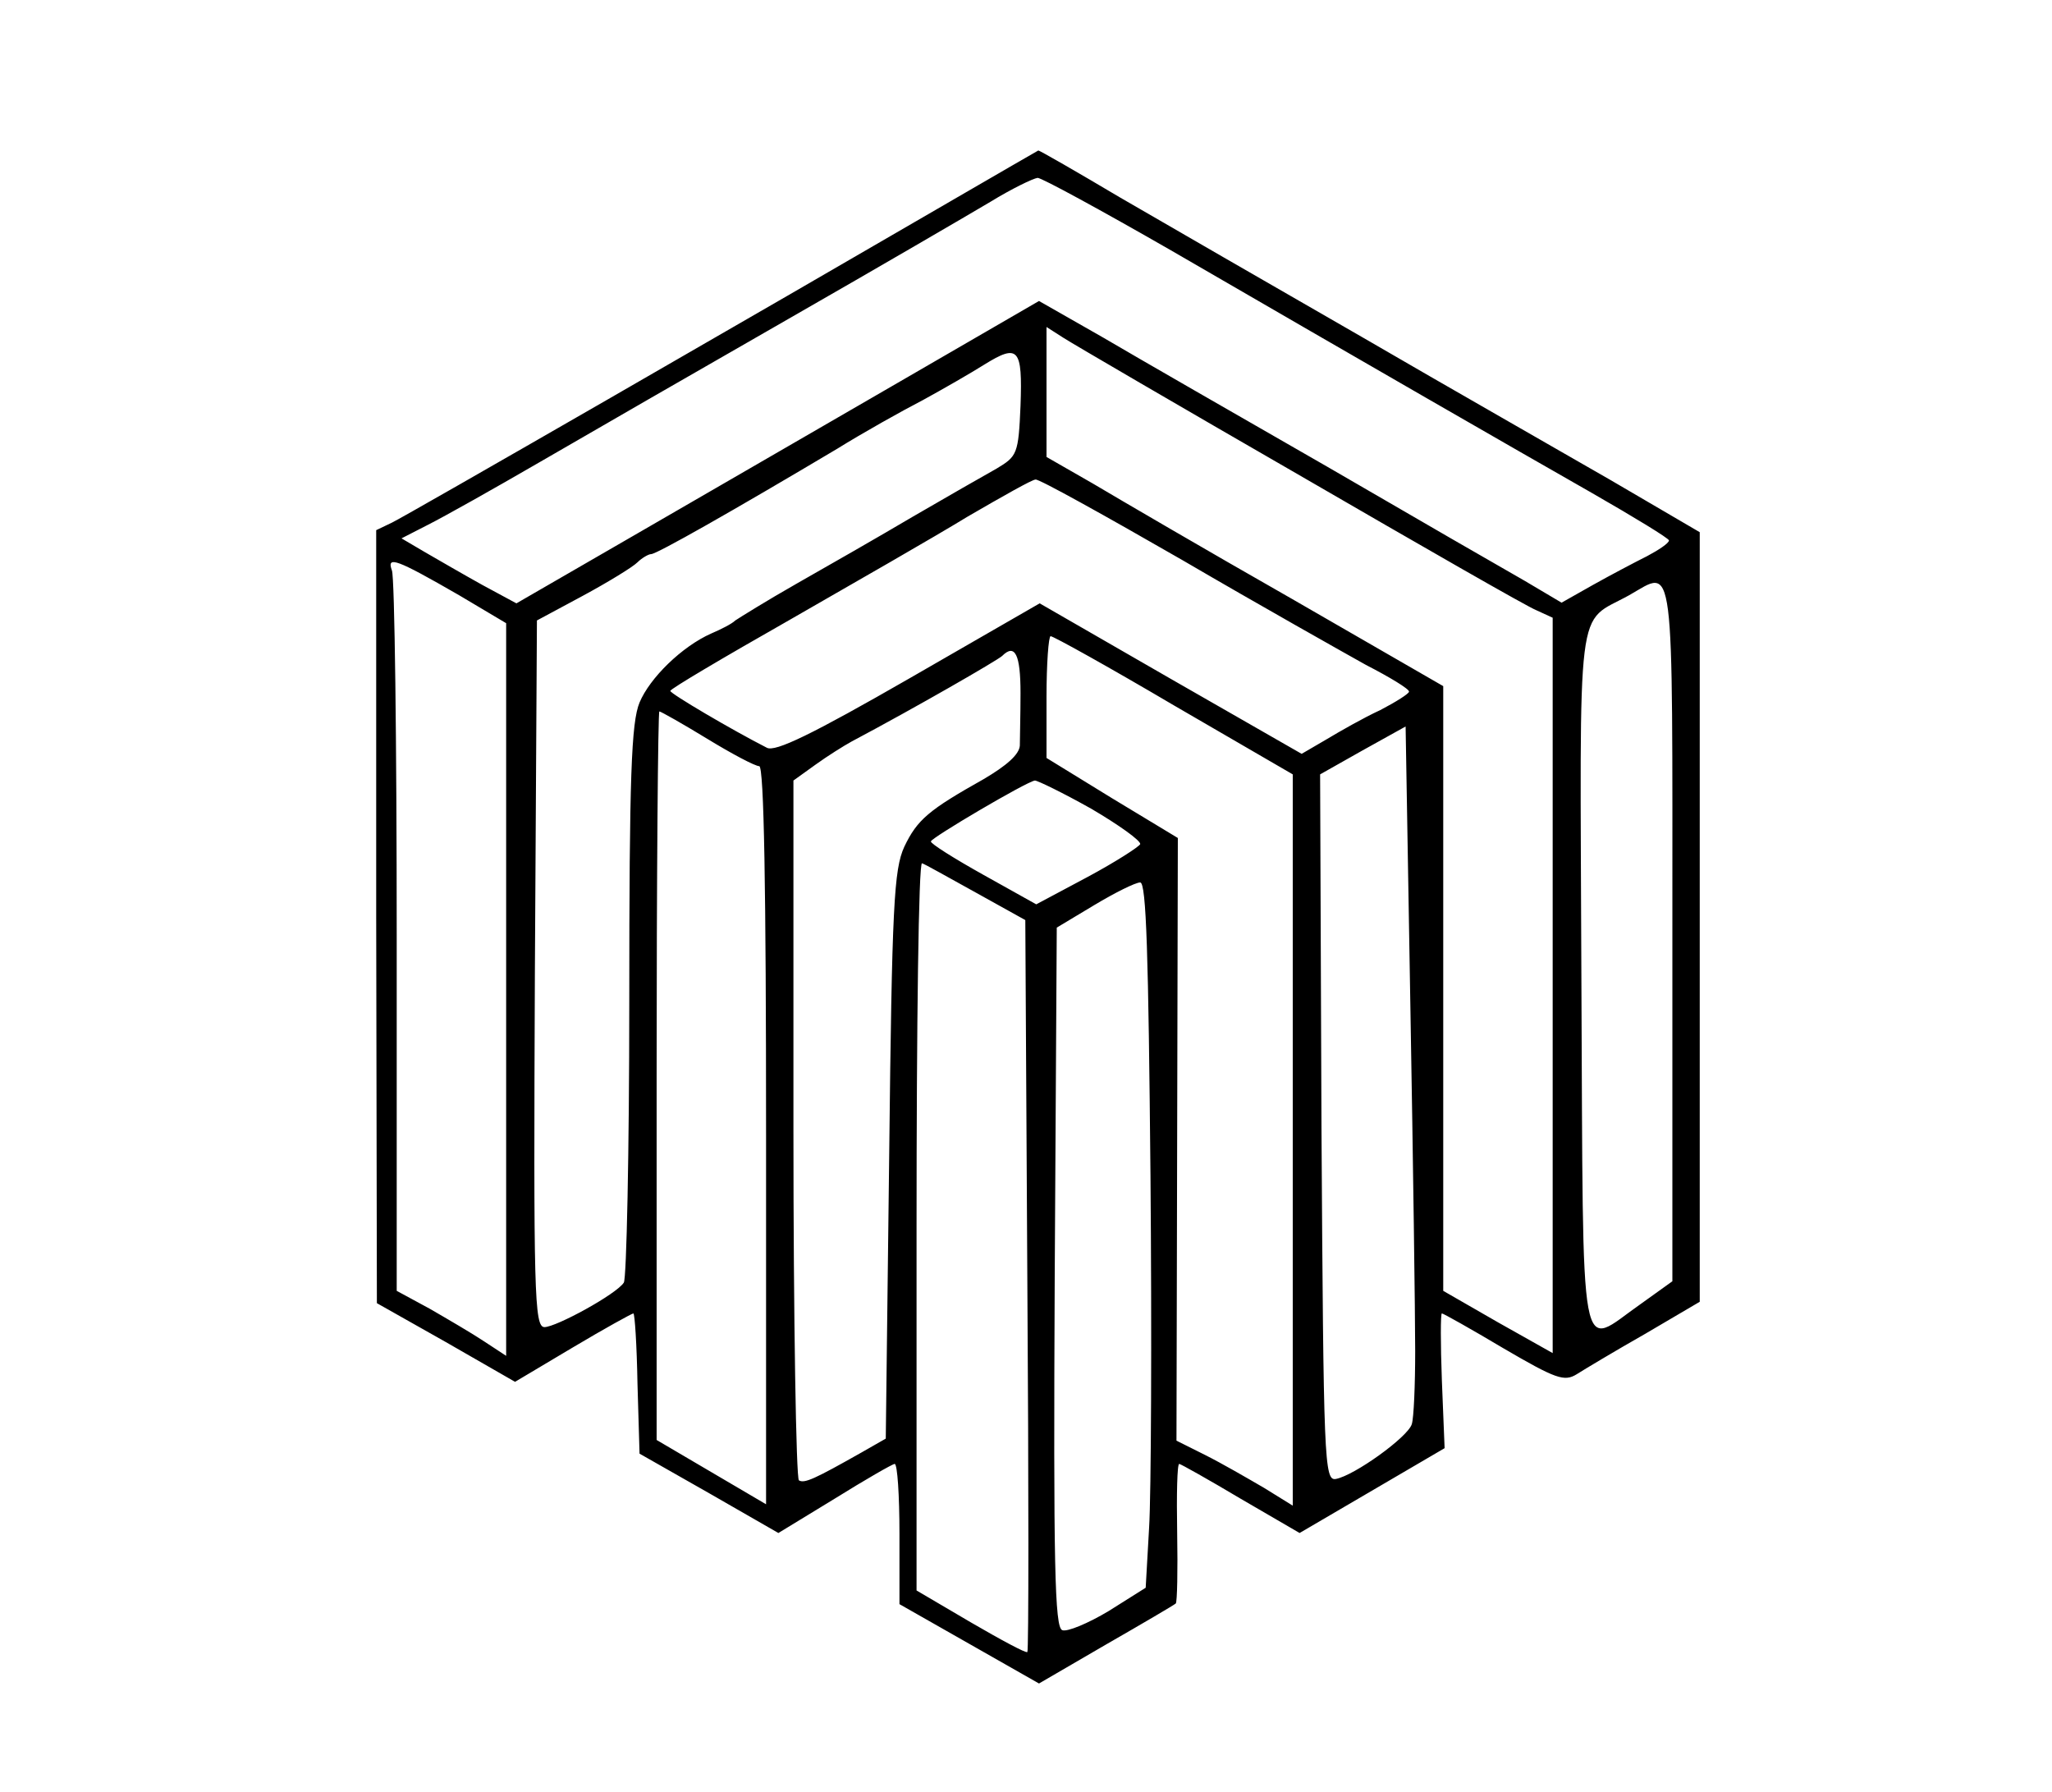 <?xml version="1.0" standalone="no"?>
<!DOCTYPE svg PUBLIC "-//W3C//DTD SVG 20010904//EN"
 "http://www.w3.org/TR/2001/REC-SVG-20010904/DTD/svg10.dtd">
<svg version="1.0" xmlns="http://www.w3.org/2000/svg"
 width="300pt" height="262pt" viewBox="0 0 300 262"
 preserveAspectRatio="xMidYMid meet">
<g transform="translate(0,262) scale(0.1,-0.1)"
fill="#000000" stroke="none">
<path d="M1390 2326 c-270 -157 -796 -460 -817 -470 l-23 -11 0 -565 1 -565
101 -57 101 -58 84 50 c47 28 87 50 89 50 2 0 5 -46 6 -103 l3 -102 102 -58
101 -58 82 50 c45 28 85 51 88 51 4 0 7 -46 7 -102 l0 -103 102 -58 102 -58
98 57 c54 31 100 58 102 60 2 2 3 48 2 104 -1 55 0 100 3 100 2 0 43 -23 90
-51 l86 -50 106 62 106 62 -4 99 c-2 54 -2 98 0 98 2 0 43 -23 90 -51 77 -45
89 -49 107 -38 11 7 56 34 100 59 l80 47 0 563 0 562 -130 76 c-71 41 -236
135 -365 210 -129 74 -288 166 -352 203 -64 38 -118 69 -120 69 -2 -1 -59 -34
-128 -74z m322 -72 c295 -171 495 -286 616 -355 61 -35 112 -66 112 -69 0 -4
-15 -14 -32 -23 -18 -9 -54 -28 -79 -42 l-46 -26 -54 32 c-30 17 -160 92 -289
167 -129 74 -277 159 -328 189 l-93 53 -202 -117 c-111 -64 -283 -164 -382
-221 l-180 -104 -50 27 c-27 15 -65 37 -84 48 l-34 20 39 20 c22 11 95 52 164
92 69 40 232 134 363 209 131 75 263 152 295 171 31 19 62 34 69 35 6 0 94
-48 195 -106z m190 -330 c176 -102 331 -191 344 -196 l24 -11 0 -538 0 -537
-80 45 -80 46 0 442 0 442 -222 128 c-123 70 -253 146 -290 168 l-68 39 0 95
0 95 25 -16 c14 -9 170 -100 347 -202z m-410 103 c-3 -71 -5 -74 -35 -92 -18
-10 -72 -41 -122 -70 -49 -29 -126 -73 -170 -98 -44 -25 -84 -50 -90 -54 -5
-5 -21 -13 -35 -19 -43 -19 -90 -65 -105 -101 -12 -29 -15 -107 -15 -437 0
-220 -4 -406 -8 -411 -11 -17 -99 -65 -116 -65 -15 0 -16 51 -14 517 l3 516
67 36 c37 20 73 42 80 49 6 6 16 12 20 12 8 0 119 63 272 154 37 23 94 55 125
71 31 17 71 40 90 52 50 31 56 24 53 -60z m237 -226 c113 -66 234 -134 268
-153 35 -18 63 -35 63 -39 0 -3 -19 -15 -42 -27 -24 -11 -59 -31 -79 -43 l-36
-21 -192 110 -191 110 -191 -110 c-141 -81 -196 -108 -208 -101 -51 26 -141
79 -141 83 0 3 78 49 173 103 94 54 213 122 262 152 50 29 94 54 99 54 5 1
102 -53 215 -118z m-1058 -51 l69 -41 0 -535 0 -536 -32 21 c-18 12 -54 33
-80 48 l-48 26 0 518 c0 284 -3 525 -7 535 -8 22 6 17 98 -36z m1774 -494 l0
-509 -46 -33 c-92 -64 -84 -108 -87 472 -2 572 -9 520 70 564 67 38 63 68 63
-494z m-729 333 l174 -101 0 -534 0 -535 -42 26 c-24 14 -62 36 -86 48 l-42
21 1 441 1 440 -96 58 -96 59 0 89 c0 49 3 89 6 89 4 0 85 -45 180 -101z
m-224 18 c0 -31 -1 -66 -1 -77 -1 -13 -19 -29 -53 -49 -80 -45 -97 -59 -116
-99 -15 -33 -18 -85 -22 -451 l-5 -414 -35 -20 c-69 -39 -84 -46 -92 -41 -4 3
-8 234 -8 514 l0 509 32 23 c18 13 42 28 53 34 96 51 212 118 220 125 19 19
27 2 27 -54z m-458 -67 c36 -22 70 -40 76 -40 7 0 10 -180 10 -540 l0 -539
-80 47 -80 47 0 533 c0 292 2 532 4 532 2 0 34 -18 70 -40z m1035 -895 c0 -49
-2 -98 -5 -107 -6 -19 -84 -75 -111 -80 -17 -3 -18 25 -21 514 l-2 516 62 35
63 35 7 -411 c4 -227 7 -452 7 -502z m-474 793 c41 -24 73 -47 72 -52 -2 -4
-36 -26 -77 -48 l-75 -40 -77 43 c-43 24 -78 46 -77 49 0 5 139 87 152 89 4 0
41 -18 82 -41z m-168 -123 l72 -40 3 -533 c2 -294 2 -535 0 -537 -2 -2 -39 18
-82 43 l-80 47 0 533 c0 294 3 532 8 530 4 -1 39 -21 79 -43z m255 -412 c2
-236 1 -468 -2 -516 l-5 -88 -54 -34 c-30 -18 -61 -31 -68 -28 -11 4 -13 95
-11 516 l3 511 55 33 c30 18 60 33 67 33 9 0 12 -107 15 -427z"/>
</g>
</svg>

